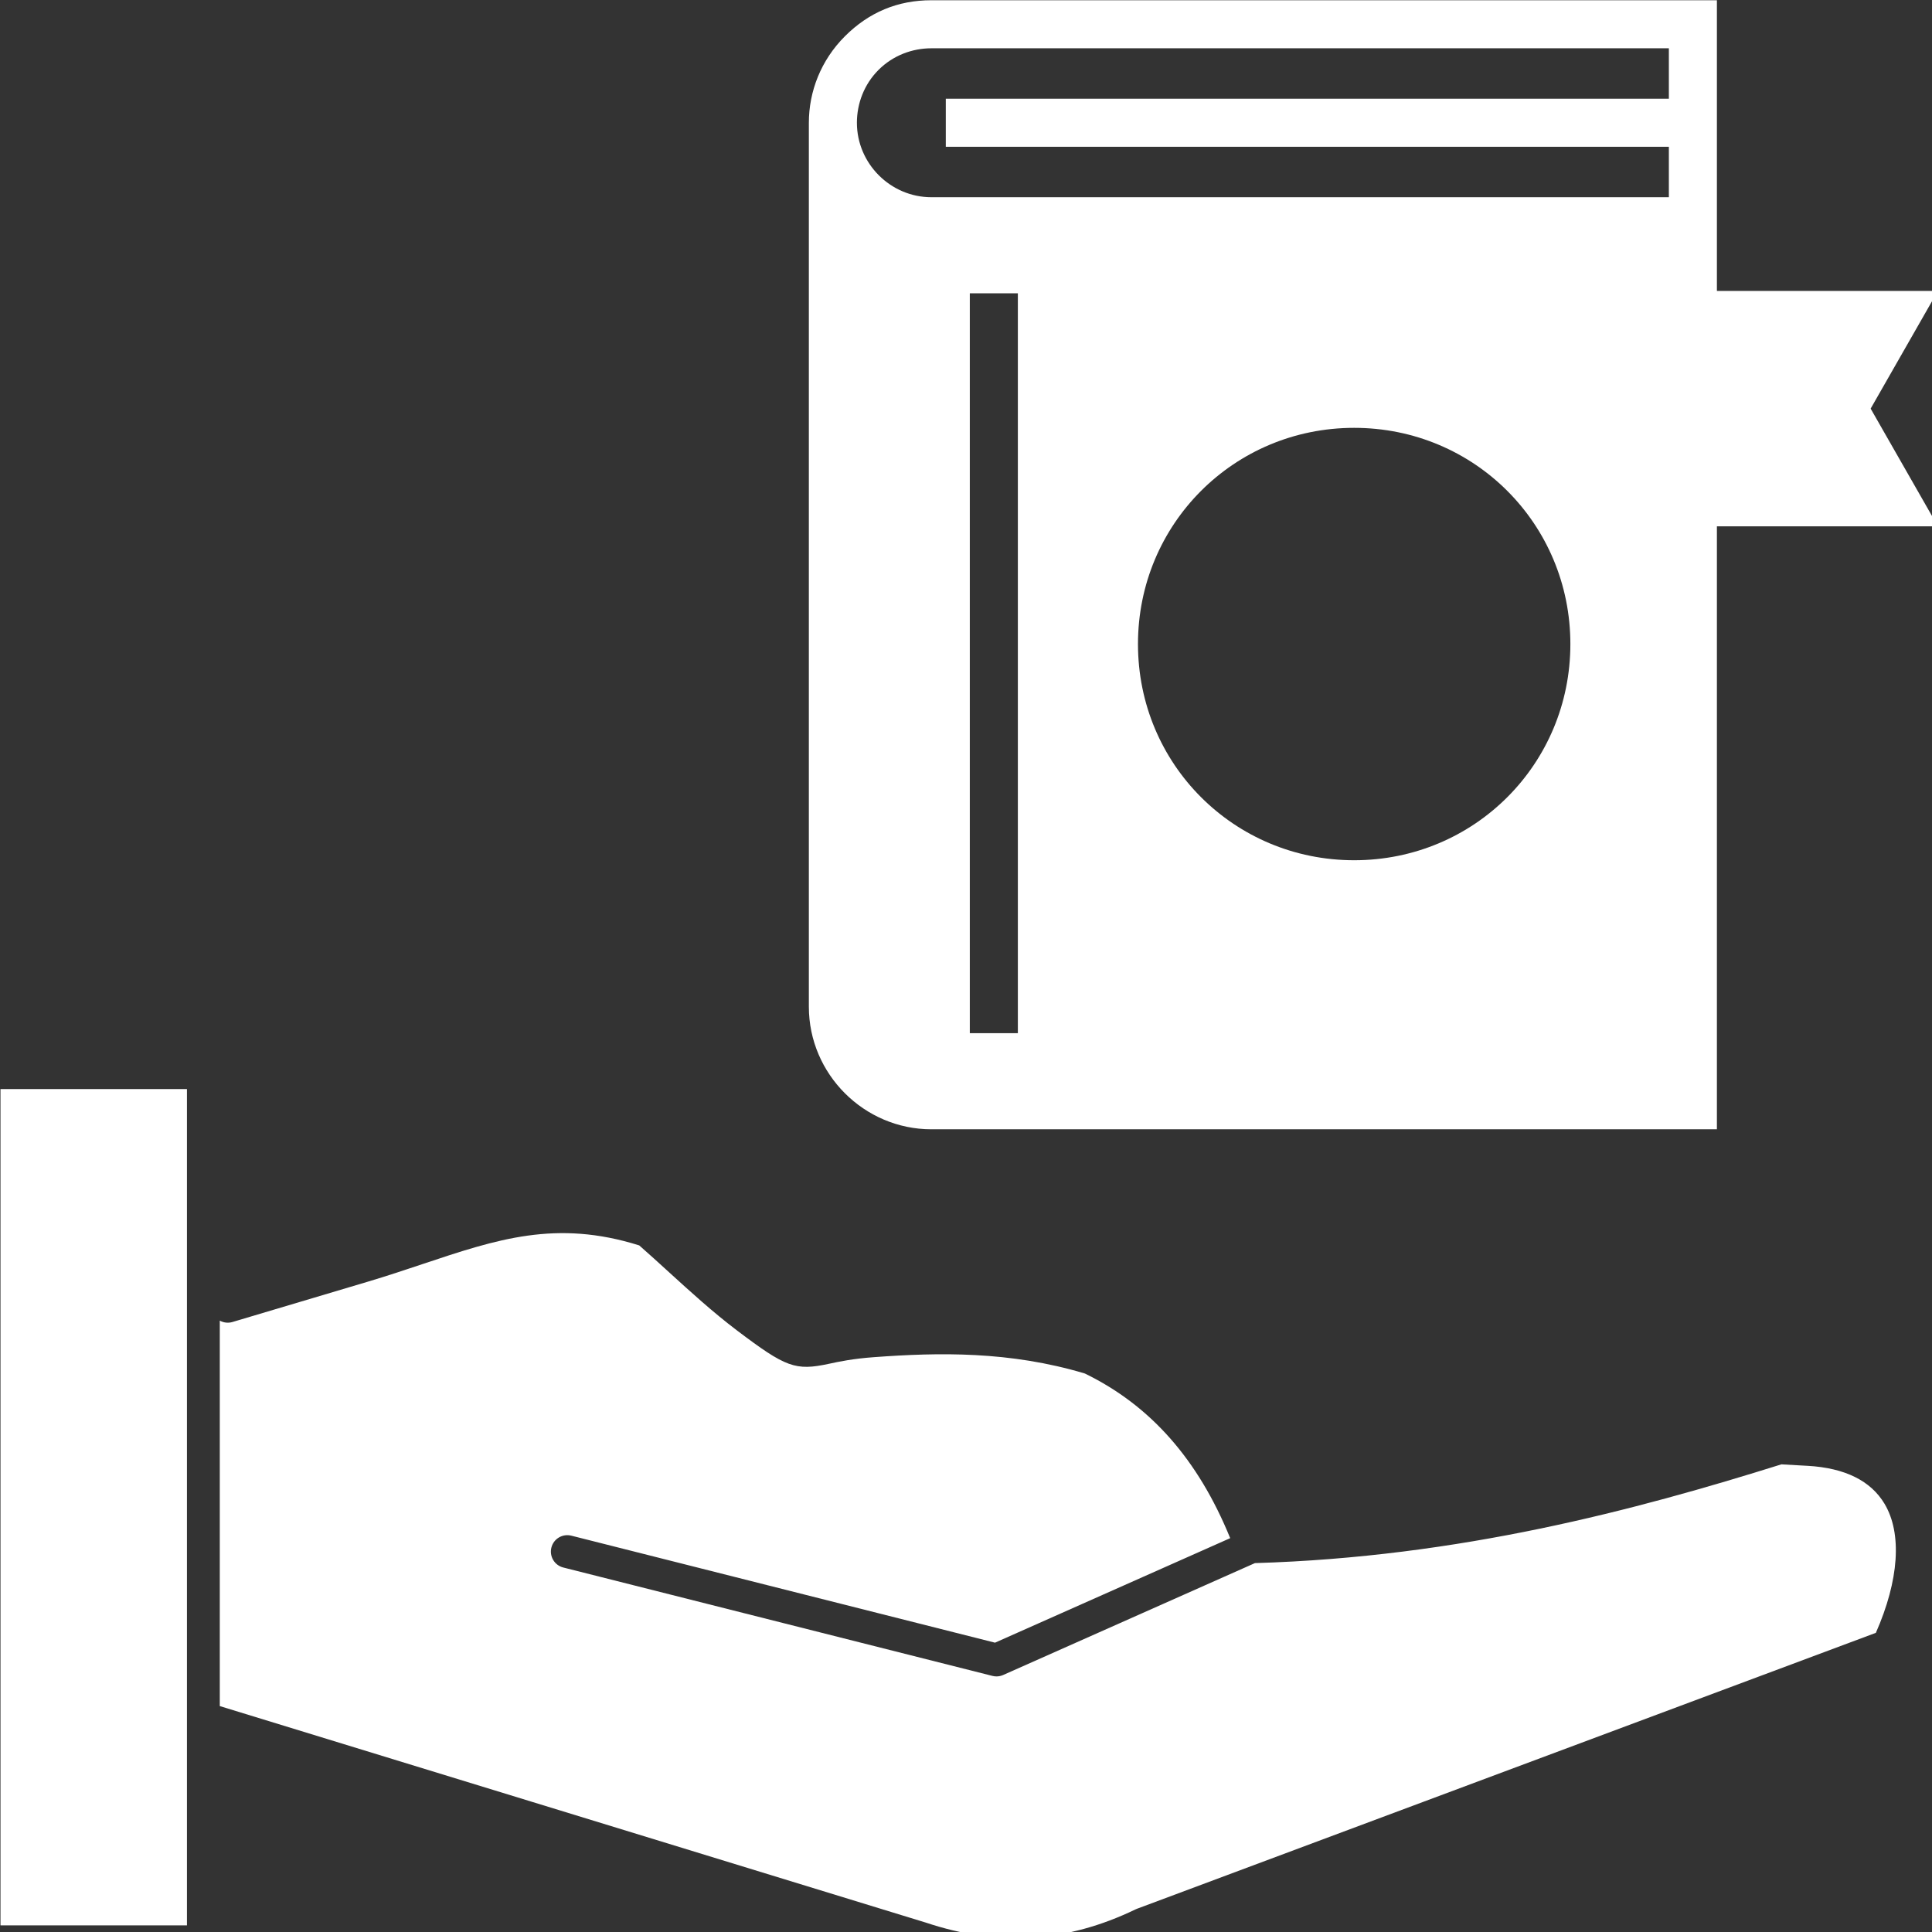 <?xml version="1.0" encoding="UTF-8" standalone="no"?>
<svg
   xmlns:dc="http://purl.org/dc/elements/1.1/"
   xmlns:cc="http://creativecommons.org/ns#"
   xmlns:rdf="http://www.w3.org/1999/02/22-rdf-syntax-ns#"
   xmlns:svg="http://www.w3.org/2000/svg"
   xmlns="http://www.w3.org/2000/svg"
   xmlns:sodipodi="http://sodipodi.sourceforge.net/DTD/sodipodi-0.dtd"
   xmlns:inkscape="http://www.inkscape.org/namespaces/inkscape"
   enable-background="new 0 0 141.732 141.732"
   height="64"
   id="Livello_1"
   version="1.1"
   viewBox="0 0 64 64"
   width="64"
   xml:space="preserve"
   sodipodi:docname="BookTakeDark.svg"
   inkscape:version="1.0.1 (3bc2e813f5, 2020-09-07)"
   inkscape:export-filename="C:\Users\yusuf\Downloads\İkonlar\kitap_teslim_al.png"
   inkscape:export-xdpi="96"
   inkscape:export-ydpi="96"><rect x="0" y="0" width="64" height="64" fill="#333333" stroke="none"/><metadata
     id="metadata353"><rdf:RDF><cc:Work
         rdf:about=""><dc:format>image/svg+xml</dc:format><dc:type
           rdf:resource="http://purl.org/dc/dcmitype/StillImage" /><dc:title /></cc:Work></rdf:RDF></metadata><defs
     id="defs351" /><sodipodi:namedview
     pagecolor="#ffffff"
     bordercolor="#666666"
     borderopacity="1"
     objecttolerance="10"
     gridtolerance="10"
     guidetolerance="10"
     inkscape:pageopacity="0"
     inkscape:pageshadow="2"
     inkscape:window-width="1366"
     inkscape:window-height="705"
     id="namedview349"
     showgrid="false"
     inkscape:zoom="8.05"
     inkscape:cx="21.937888"
     inkscape:cy="32"
     inkscape:window-x="-8"
     inkscape:window-y="-8"
     inkscape:window-maximized="1"
     inkscape:current-layer="layer2"
     inkscape:document-rotation="0" /><g
     inkscape:groupmode="layer"
     id="layer1"
     inkscape:label="Background"
     style="display:none"
     sodipodi:insensitive="true"><rect
       style="fill:#202021;fill-opacity:1;stroke-width:5.179"
       id="rect20"
       width="64"
       height="64"
       x="0"
       y="0" /></g><g
     inkscape:groupmode="layer"
     id="layer2"
     inkscape:label="Icon"
     style="display:inline"
     sodipodi:insensitive="true"><g
       id="g697"
       style="fill:#ffffff;fill-opacity:1"
       transform="matrix(0.136,0,0,0.136,-3.248,-2.712)"><g
         id="Livello_1_1_"
         style="fill:#ffffff;fill-opacity:1" /><g
         id="g201"
         transform="translate(-1.158,79.505)"
         style="fill:#ffffff;fill-opacity:1"><rect
           height="203.703"
           width="45.418"
           x="25.158"
           y="205.707"
           id="rect116"
           style="fill:#ffffff;fill-opacity:1" /><path
           d="m 465.367,297.479 -2.427,-0.135 c -1.33,-0.074 -2.66,-0.148 -3.99,-0.229 -35.473,11.117 -78.377,22.59 -128.239,24.055 l -61.324,27.256 c -0.516,0.229 -1.068,0.344 -1.625,0.344 -0.328,0 -0.657,-0.039 -0.979,-0.121 L 162.244,322.243 c -2.142,-0.541 -3.44,-2.717 -2.899,-4.857 0.541,-2.143 2.715,-3.439 4.858,-2.898 l 103.197,26.065 57.286,-25.459 c -7.828,-19.199 -19.438,-32.342 -35.404,-40.105 -18.312,-5.475 -35.521,-5.15 -51.396,-3.977 -5.172,0.379 -8.373,1.064 -10.945,1.615 -8.15,1.744 -10.454,0.91 -22.396,-8.131 -5.847,-4.424 -11.291,-9.387 -16.556,-14.186 -2.366,-2.158 -4.807,-4.383 -7.245,-6.521 -20.215,-6.348 -34.635,-1.525 -52.829,4.563 -4.227,1.414 -8.597,2.875 -13.248,4.262 l -33.014,9.834 c -1.073,0.318 -2.171,0.164 -3.078,-0.338 v 93.889 l 171.979,52.74 c 17.694,5.912 34.37,4.85 51.08,-3.225 0.111,-0.053 0.225,-0.102 0.341,-0.145 l 69.562,-25.979 c 36.799,-13.744 73.603,-27.49 110.416,-41.232 5.647,-12.816 6.431,-24.211 2.114,-31.432 -3.357,-5.617 -9.649,-8.726 -18.7,-9.247 z"
           id="path120"
           style="fill:#ffffff;fill-opacity:1" /></g><path
         d="M 479.527,119.471 495.911,90.8 H 442.079 V 20 H 250.743 c -8.192,0 -15.213,2.926 -21.065,8.777 -5.851,5.851 -8.777,13.458 -8.777,21.065 V 265.168 c 0,16.384 13.458,29.841 29.841,29.841 H 442.079 V 148.143 h 53.832 z M 271.808,271.604 H 260.105 V 91.385 h 11.703 z m 81.918,-42.129 c -29.256,0 -52.661,-23.405 -52.661,-52.661 0,-29.256 23.405,-52.661 52.661,-52.661 29.256,0 52.661,23.405 52.661,52.661 0,29.256 -23.405,52.661 -52.661,52.661 z M 430.377,43.99 h -176.123 v 11.703 h 176.123 V 67.98 H 250.743 c -9.947,0 -18.139,-8.192 -18.139,-18.139 0,-4.681 1.755,-9.362 5.266,-12.873 3.511,-3.511 8.192,-5.266 12.873,-5.266 h 179.634 z"
         id="path634"
         style="fill:#ffffff;fill-opacity:1;stroke-width:5.851" /></g></g></svg>
